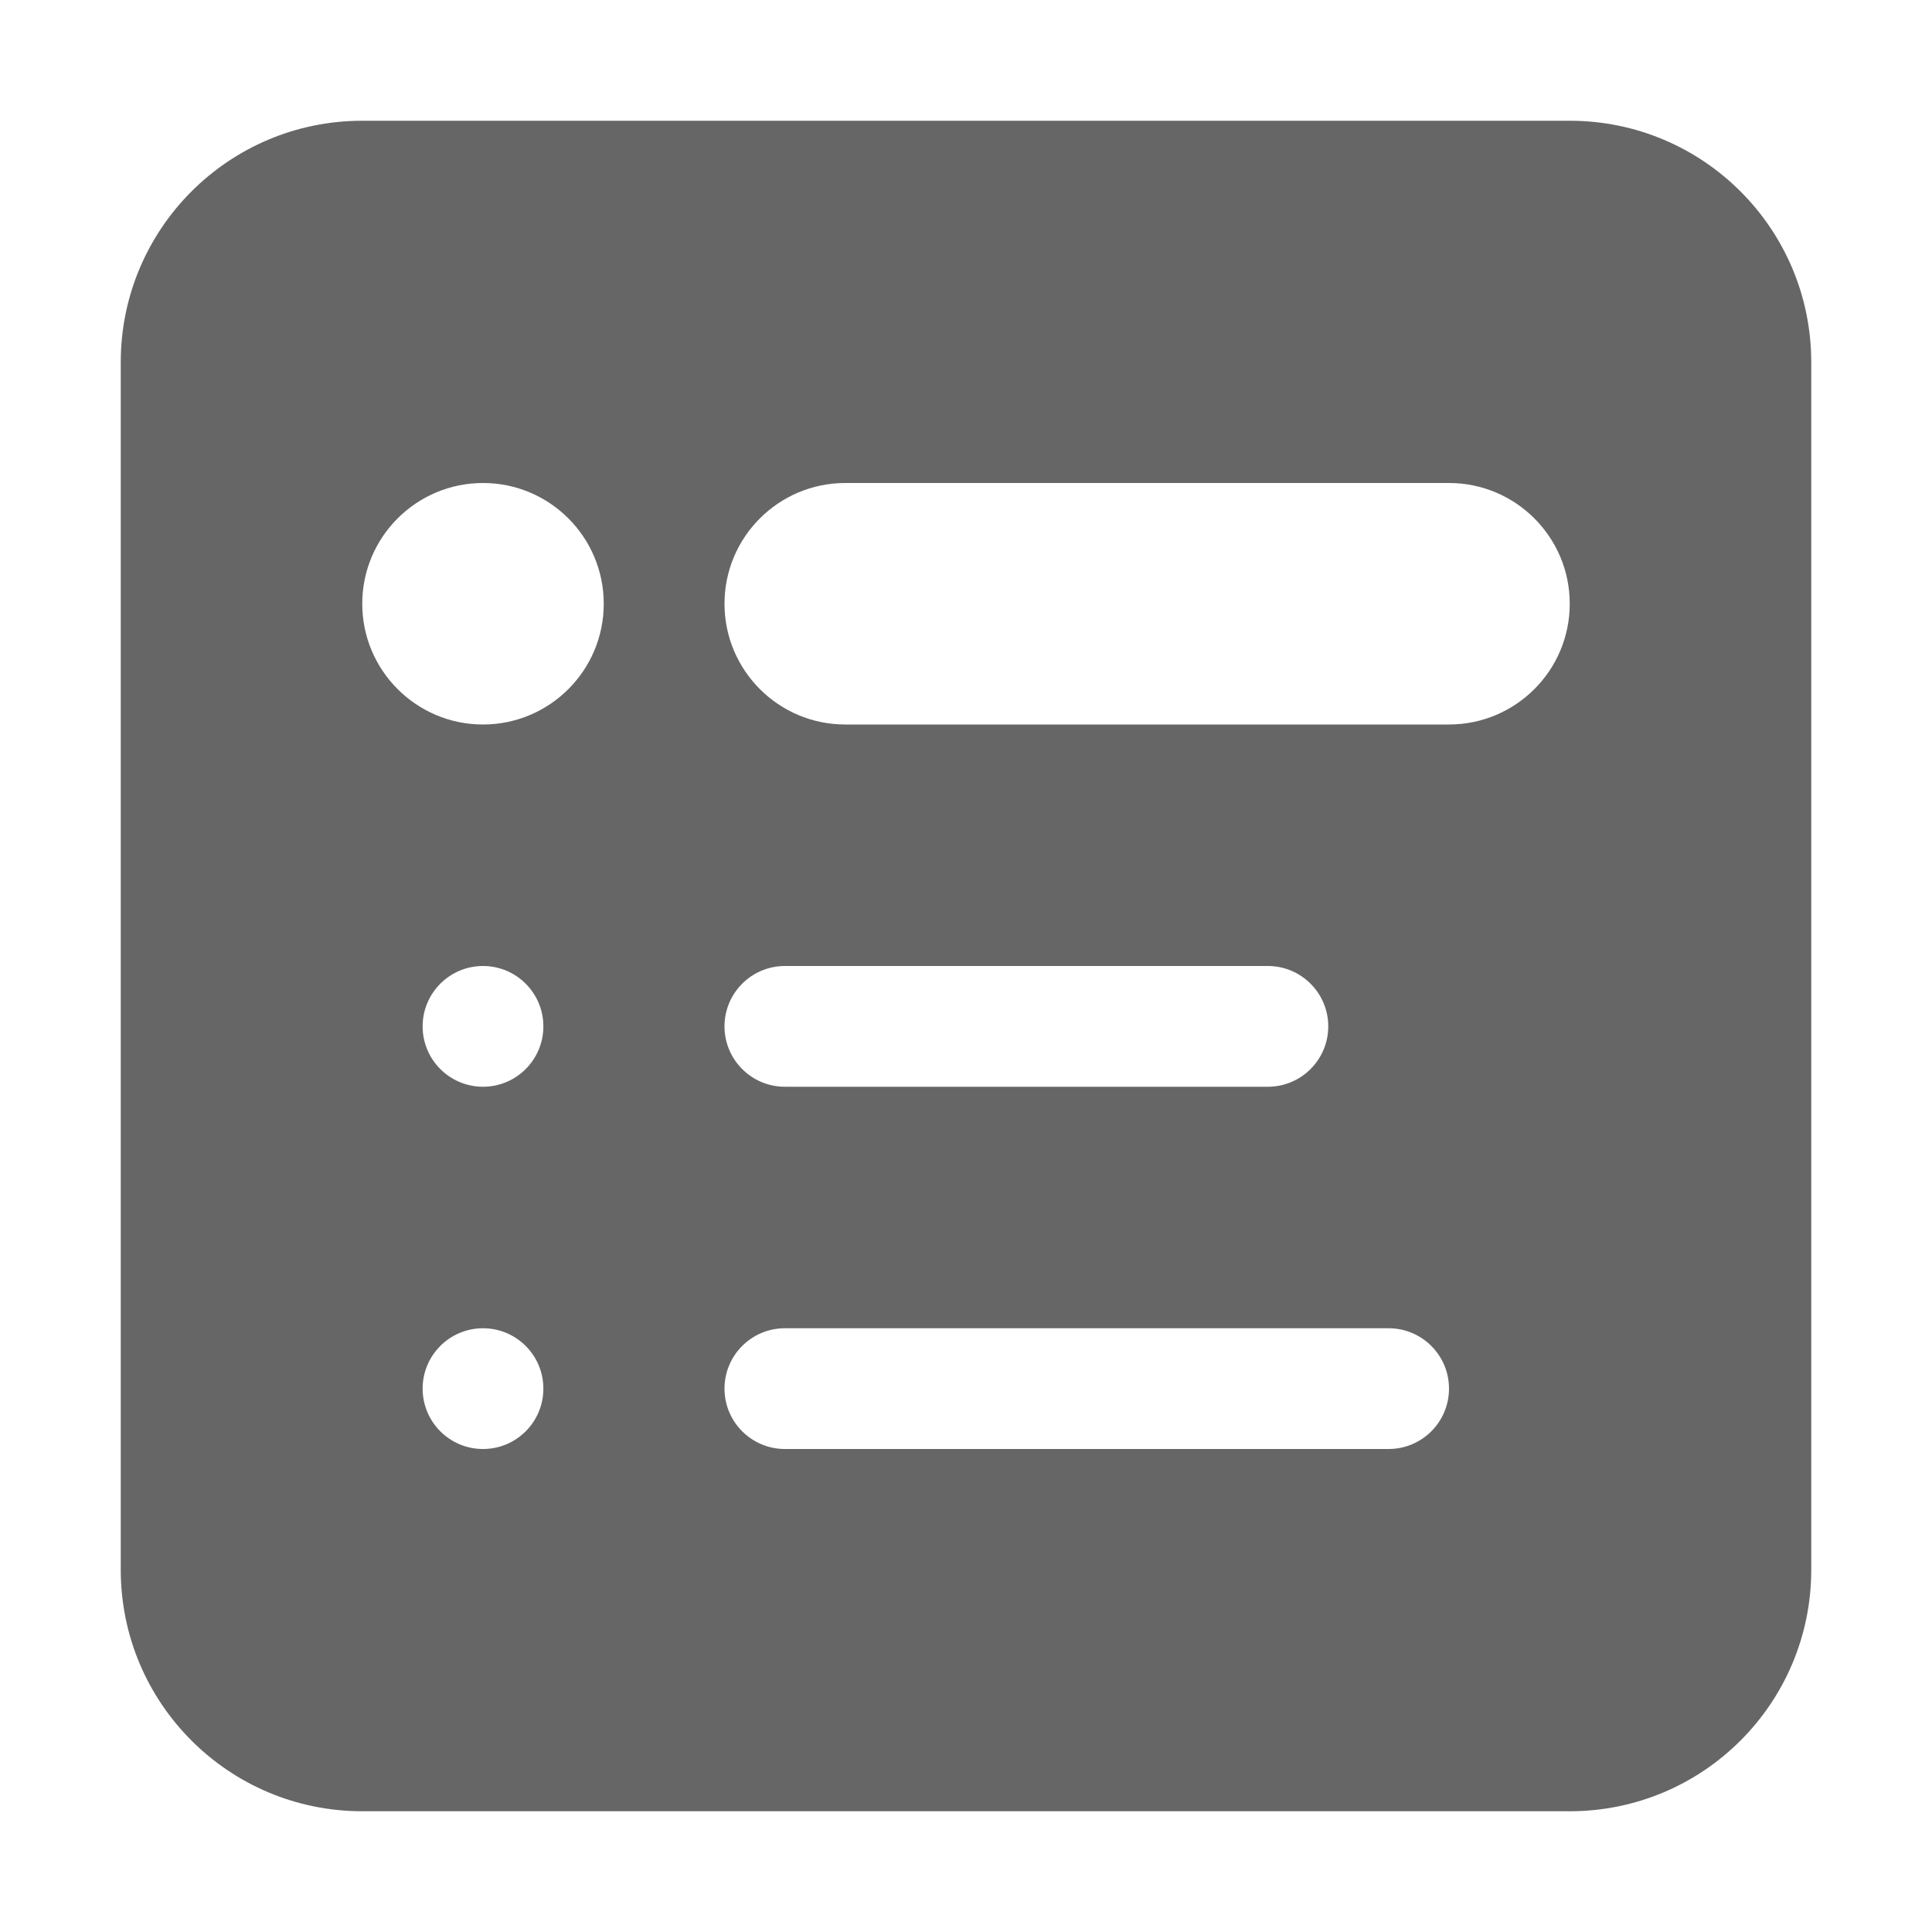 <svg height="16" viewBox="0 0 16 16" width="16" xmlns="http://www.w3.org/2000/svg"><path d="m13 1c1.105 0 2 .895 2 2v10c0 1.105-.895 2-2 2h-10c-1.105 0-2-.895-2-2v-10c0-1.105.895-2 2-2zm-1.5 10h-5c-.276 0-.5.224-.5.5s.224.5.5.5h5c.276 0 .5-.224.5-.5s-.224-.5-.5-.5zm-7.5 0c-.276 0-.5.224-.5.5s.224.5.5.5.5-.224.5-.5-.224-.5-.5-.5zm6.5-3h-4c-.276 0-.5.224-.5.5s.224.5.5.5h4c.276 0 .5-.224.5-.5s-.224-.5-.5-.5zm-6.5 0c-.276 0-.5.224-.5.5s.224.5.5.5.5-.224.5-.5-.224-.5-.5-.5zm8-4h-5c-.552 0-1 .448-1 1s.448 1 1 1h5c.552 0 1-.448 1-1s-.448-1-1-1zm-8 0c-.552 0-1 .448-1 1s.448 1 1 1 1-.448 1-1-.448-1-1-1z" fill="#666"/></svg>